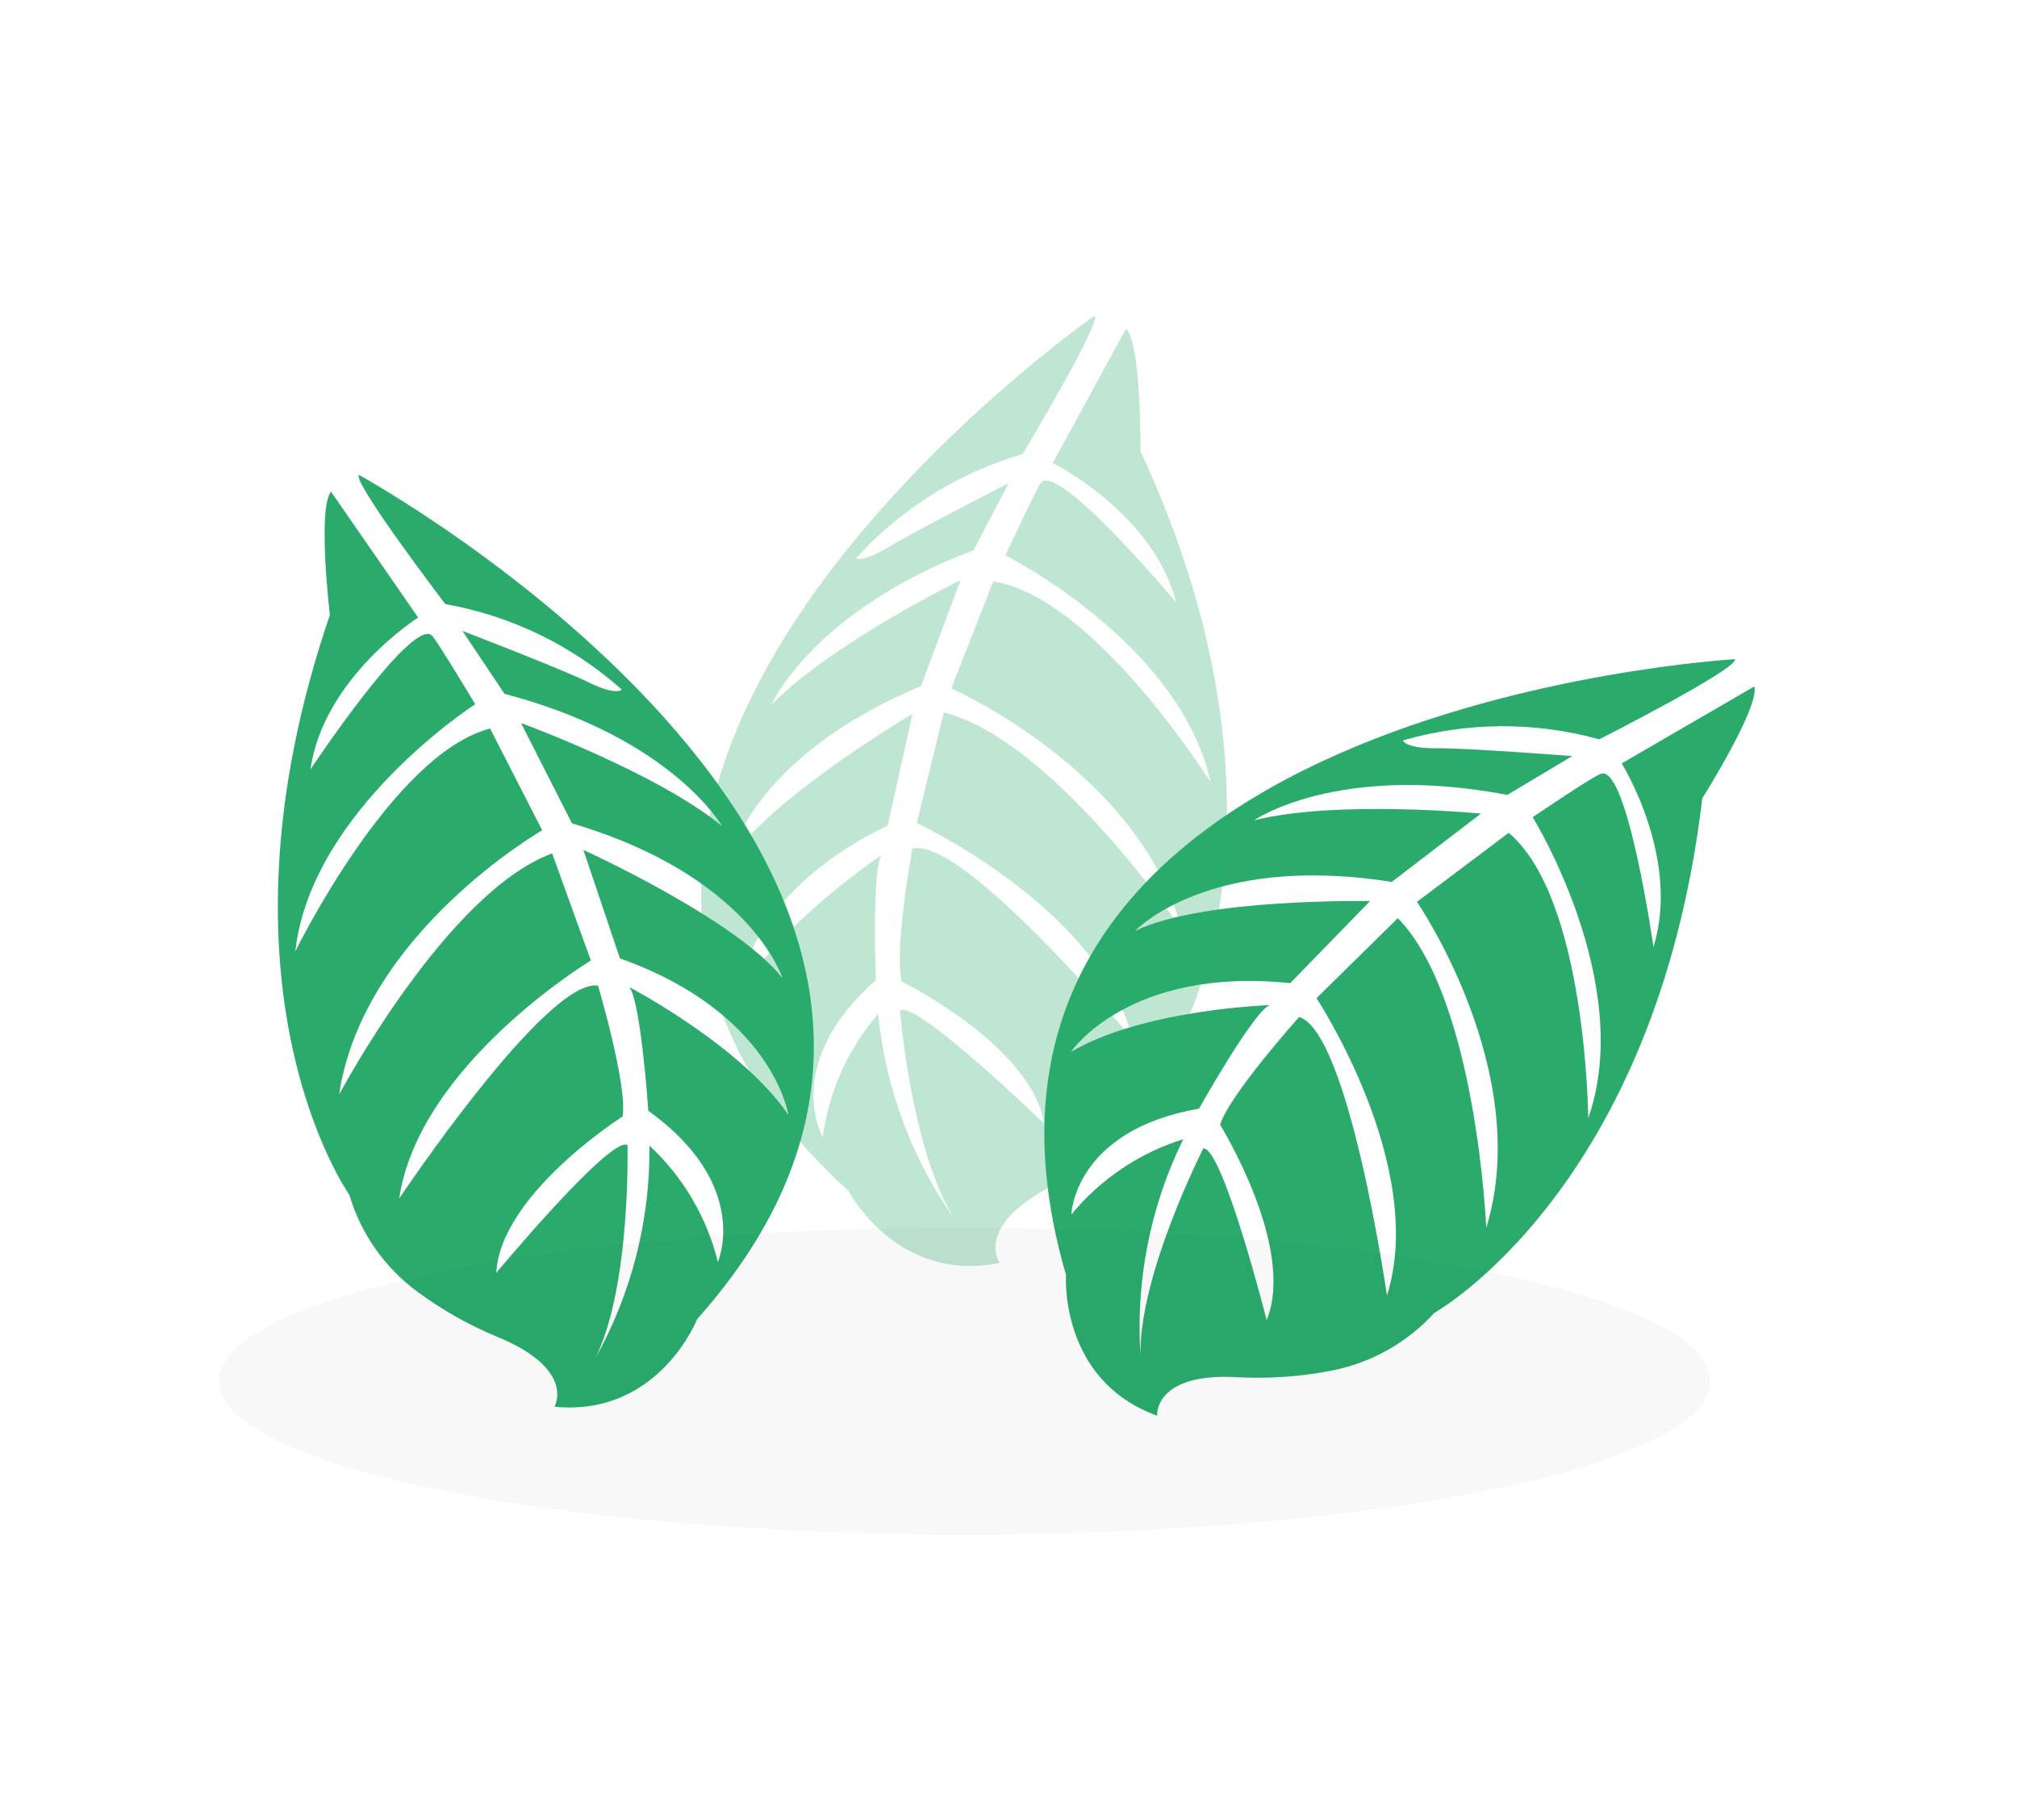 <svg width="266" height="240" viewBox="0 0 266 240" fill="none" xmlns="http://www.w3.org/2000/svg">
<path d="M47.34 62.639C47.34 62.639 143.972 115.615 91.942 173.971C91.942 173.971 86.878 186.869 73.121 185.536C73.121 185.536 76.022 180.608 65.609 176.327C61.907 174.796 58.403 172.825 55.172 170.457C50.799 167.281 47.597 162.751 46.062 157.57V157.57C46.062 157.57 26.692 130.301 43.503 81.109C43.503 81.109 41.846 67.047 43.653 64.846L55.143 81.442C55.143 81.442 42.651 89.382 40.944 101.474C40.944 101.474 54.247 81.444 56.959 83.812C57.525 84.314 62.672 92.878 62.672 92.878C62.672 92.878 41.008 106.824 38.942 125.494C38.942 125.494 51.611 99.497 64.63 96.082L71.502 109.506C71.502 109.506 47.859 123.113 44.723 144.365C44.723 144.365 58.901 117.652 72.819 112.557L77.92 126.678C77.92 126.678 55.236 140.397 52.645 158.073C52.645 158.073 72.151 128.896 78.87 130.002C78.87 130.002 82.785 143.236 82.109 147.251C82.109 147.251 65.991 157.482 65.442 167.886C65.442 167.886 80.515 149.763 82.756 151.019C82.756 151.019 83.234 169.634 78.492 179.194C83.285 170.612 85.753 160.926 85.651 151.096C90.09 155.223 93.225 160.558 94.67 166.445C94.67 166.445 99.162 156.314 85.498 146.501C85.498 146.501 84.523 132.069 82.984 130.182C82.984 130.182 97.707 137.877 103.973 147.04C103.973 147.04 101.96 133.569 81.759 126.405L76.941 112.101C76.941 112.101 97.092 121.234 103.196 129.014C103.196 129.014 99.014 115.557 75.435 108.594L68.714 95.366C68.714 95.366 86.667 101.911 95.205 108.944C95.205 108.944 88.654 97.332 66.531 91.505L60.989 83.214C60.989 83.214 74.029 88.216 77.648 90.005C81.266 91.793 82.019 90.958 82.019 90.958C75.45 85.114 67.387 81.207 58.729 79.674C58.729 79.674 46.414 63.509 47.34 62.639Z" fill="#2AAB6C"/>
<path d="M228.803 86.941C228.803 86.941 118.783 93.172 140.587 168.159C140.587 168.159 139.617 181.991 152.601 186.716C152.601 186.716 152.122 180.953 163.35 181.646C167.349 181.845 171.358 181.571 175.293 180.829C180.634 179.861 185.507 177.162 189.162 173.15C189.162 173.15 218.391 156.884 224.495 105.287C224.495 105.287 232.06 93.315 231.364 90.529L213.871 100.685C213.871 100.685 221.702 113.236 218.056 124.883C218.056 124.883 214.659 101.084 211.198 102.039C210.478 102.098 202.13 107.781 202.13 107.781C202.13 107.781 215.699 129.691 209.457 147.472C209.457 147.472 209.227 118.478 198.965 109.843L186.867 118.942C186.867 118.942 202.309 141.392 196.006 161.934C196.006 161.934 194.717 131.723 184.348 121.095L173.619 131.646C173.619 131.646 188.285 153.842 182.91 170.883C182.91 170.883 177.908 136.135 171.33 134.128C171.33 134.128 162.116 144.409 160.904 148.339C160.904 148.339 170.95 164.507 167.048 174.115C167.048 174.115 161.273 151.384 158.697 151.453C158.697 151.453 150.237 168.025 150.399 178.717C149.761 168.898 151.707 159.084 156.044 150.251C150.263 152.053 145.135 155.504 141.288 160.18C141.288 160.18 141.616 149.099 158.117 146.221C158.117 146.221 165.246 133.531 167.428 132.566C167.428 132.566 150.733 133.111 141.221 138.745C141.221 138.745 148.841 127.436 170.147 129.671L180.68 118.846C180.68 118.846 158.537 118.421 149.702 122.781C149.702 122.781 159.262 112.471 183.545 116.316L195.301 107.304C195.301 107.304 176.261 105.461 165.376 108.192C165.376 108.192 176.347 100.551 198.781 104.839L207.35 99.718C207.35 99.718 193.422 98.64 189.393 98.684C185.364 98.729 185.013 97.655 185.013 97.655C193.465 95.207 202.431 95.156 210.909 97.508C210.909 97.508 229.283 88.178 228.803 86.941Z" fill="#2AAB6C"/>
<path opacity="0.3" d="M144.358 41.638C144.358 41.638 53.876 104.525 111.893 157.055C111.893 157.055 118.302 169.351 131.827 166.555C131.827 166.555 128.462 161.957 138.342 156.614C141.884 154.673 145.184 152.321 148.175 149.606C152.201 145.972 154.928 141.119 155.937 135.79V135.79C155.937 135.79 172.276 106.599 150.398 59.495C150.398 59.495 150.534 45.34 148.51 43.341L138.842 61.072C138.842 61.072 152.129 67.641 155.107 79.454C155.107 79.454 139.673 61.004 137.303 63.642C136.812 64.175 132.596 73.243 132.596 73.243C132.596 73.243 155.633 84.772 159.665 103.19C159.665 103.19 144.314 78.695 130.989 76.69L125.459 90.786C125.459 90.786 150.395 101.792 155.813 122.579C155.813 122.579 138.849 97.563 124.463 93.964L120.902 108.551C120.902 108.551 145.016 119.745 149.38 137.073C149.38 137.073 126.873 110.124 120.31 111.928C120.31 111.928 117.849 125.53 118.942 129.464C118.942 129.464 136.045 137.911 137.706 148.187C137.706 148.187 120.739 131.785 118.682 133.278C118.682 133.278 120.191 151.821 125.914 160.839C120.248 152.835 116.767 143.493 115.813 133.734C111.844 138.313 109.303 143.955 108.504 149.961C108.504 149.961 102.952 140.367 115.512 129.256C115.512 129.256 114.923 114.767 116.264 112.784C116.264 112.784 102.33 122.011 97.195 131.788C97.195 131.788 97.754 118.161 117.073 108.875L120.341 94.144C120.341 94.144 101.262 105.395 96.045 113.764C96.045 113.764 98.77 99.951 121.453 90.499L126.682 76.506C126.682 76.506 109.515 84.938 101.736 92.957C101.736 92.957 107.03 80.683 128.395 72.564L133.024 63.722C133.024 63.722 120.591 70.087 117.147 72.174C113.703 74.261 112.904 73.616 112.904 73.616C118.808 67.09 126.413 62.337 134.866 59.889C134.866 59.889 145.35 42.4 144.358 41.638Z" fill="#2AAB6C"/>
<path opacity="0.03" d="M127.217 202.391C181.509 202.391 225.522 193.33 225.522 182.152C225.522 170.974 181.509 161.913 127.217 161.913C72.925 161.913 28.913 170.974 28.913 182.152C28.913 193.33 72.925 202.391 127.217 202.391Z" fill="black"/>
</svg>
